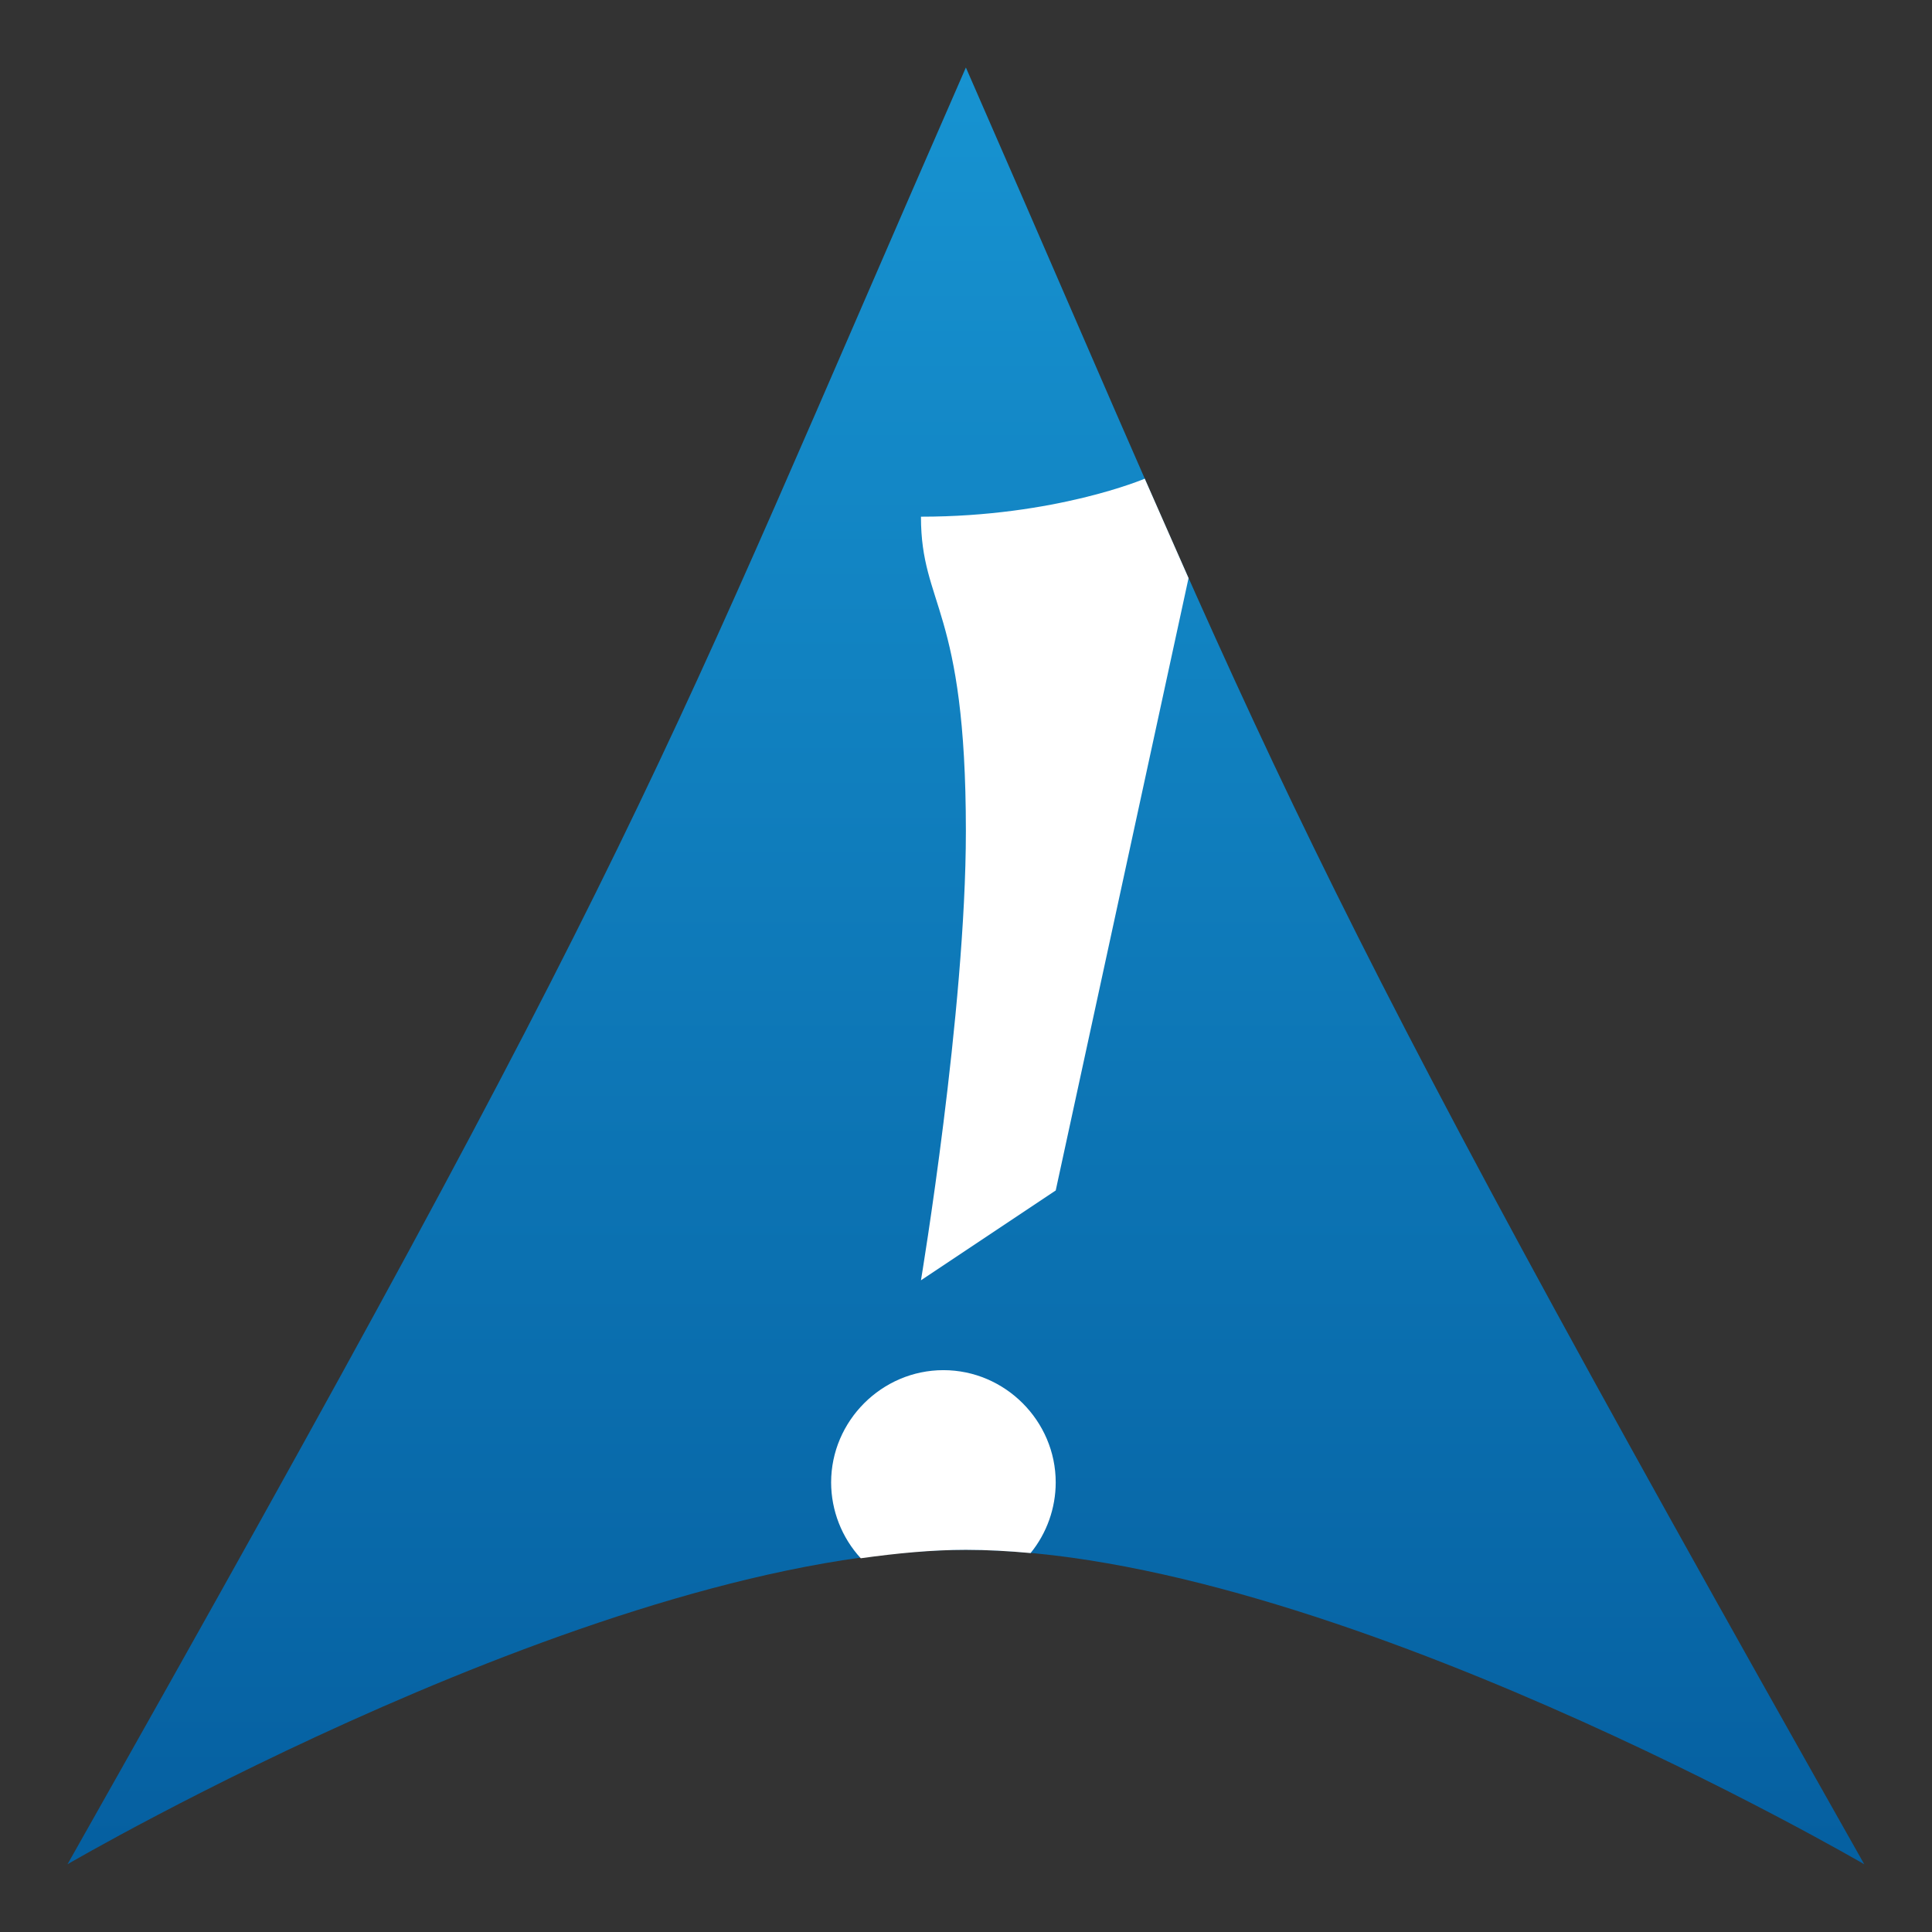 <svg clip-rule="evenodd" fill-rule="evenodd" stroke-linejoin="round" stroke-miterlimit="2" viewBox="0 0 48 48" xmlns="http://www.w3.org/2000/svg">
 <rect x="0" y="0" width="48" height="48" fill="#333333" stroke="none"/>
 <linearGradient id="a" x2="1" gradientTransform="matrix(0 -40.285 40.285 0 23.5 44.329)" gradientUnits="userSpaceOnUse">
  <stop stop-color="#055fa0" offset="0"/>
  <stop stop-color="#1793d1" offset="1"/>
 </linearGradient>
 <g transform="matrix(1.116 0 0 1.116 -2.787 -2.787)" fill-rule="nonzero">
  <path d="m24 4c-7 16-7 17-20 40 0 0 12-7 20-7s20 7 20 7c-13-23-13-24-20-40z" fill="url(#a)"/>
  <path d="m27.982 13.154s-1.982.846-4.982.846c0 2 1 2 1 7 0 4-1 10-1 10l3-2 2.957-13.633zm-4.482 19.846c-1.371 0-2.5 1.129-2.5 2.5.001.625.237 1.228.66 1.688.804-.112 1.593-.188 2.34-.188.467 0 .95.027 1.441.072.361-.444.558-1 .559-1.572 0-1.371-1.129-2.5-2.5-2.5z" fill="#fff"/>
 </g>
</svg>

